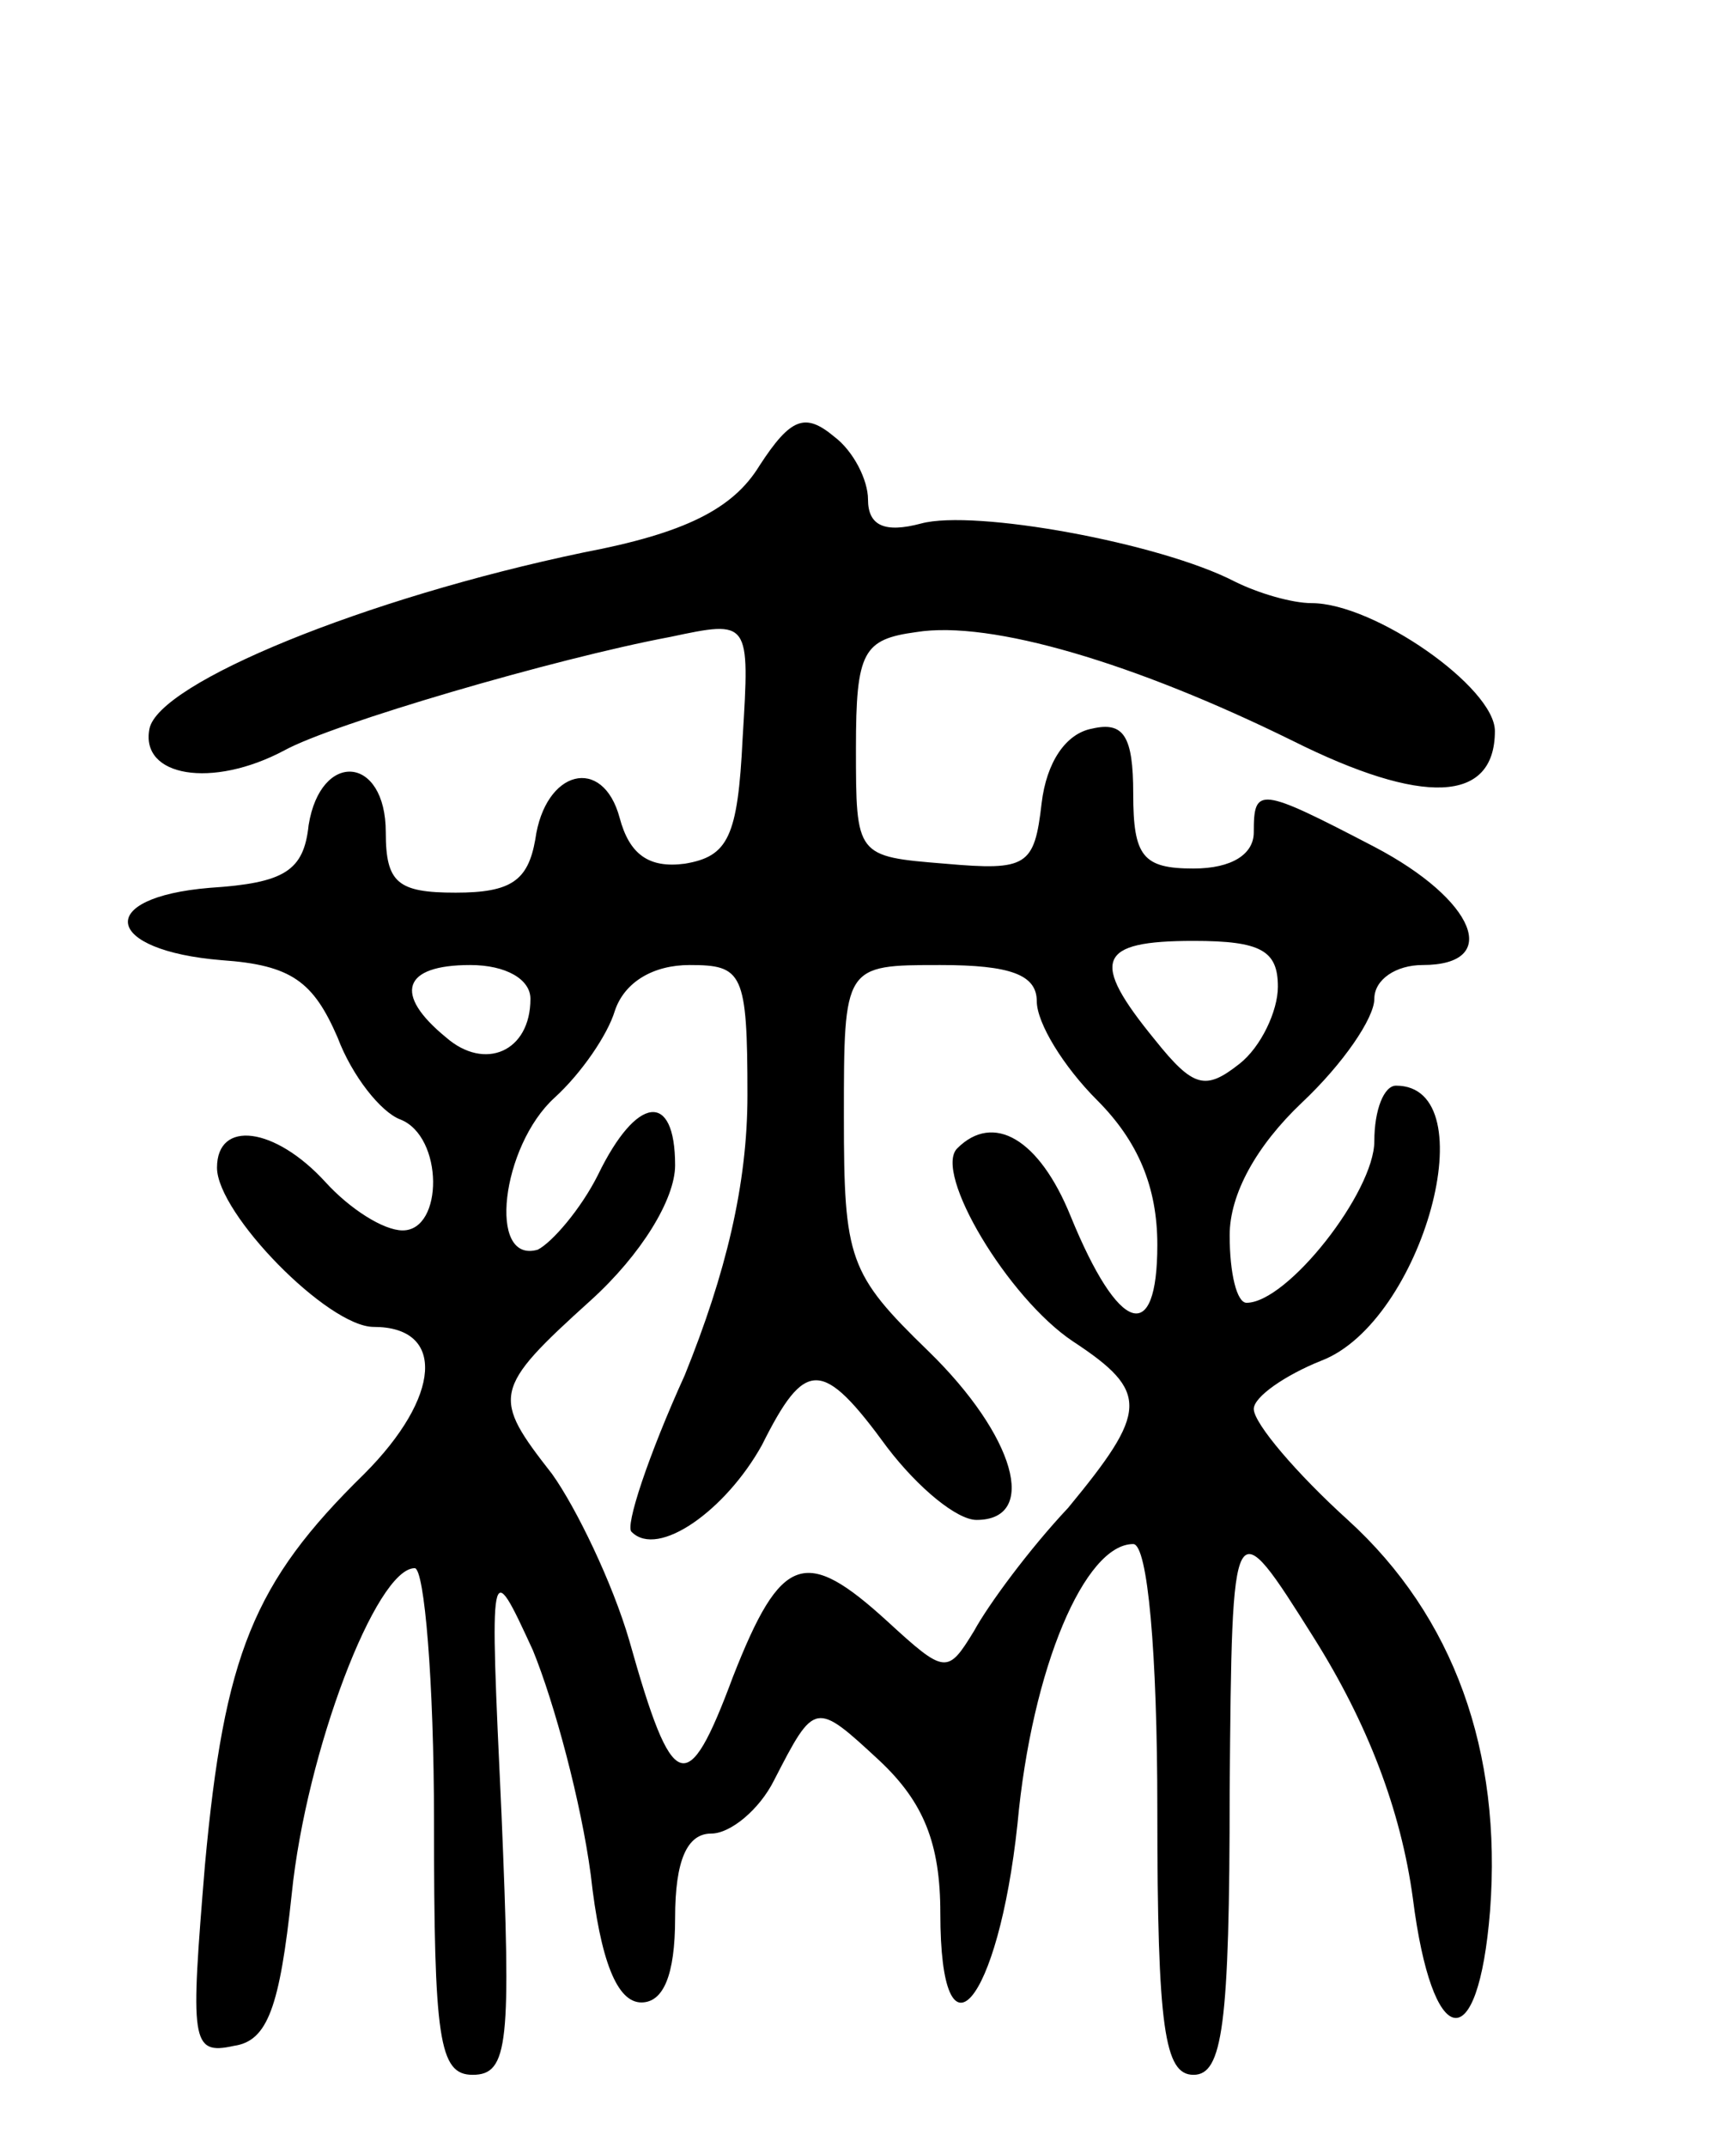 <svg version="1.0" xmlns="http://www.w3.org/2000/svg"
 width="72pt" height="89pt" viewBox="0 0 72 89"
 preserveAspectRatio="xMidYMid meet">
<g transform="translate(0,89) scale(0.1,-0.1)"
fill="#000000" stroke="none">
<path d="M315 697 c-11 -18 -31 -28 -73 -36 -91 -19 -176 -54 -180 -73 -4 -20
26 -25 56 -9 20 11 112 38 160 47 33 7 33 7 30 -42 -2 -41 -6 -49 -24 -52 -15
-2 -23 4 -27 19 -7 26 -31 20 -35 -9 -3 -17 -10 -22 -33 -22 -24 0 -29 4 -29
25 0 32 -27 34 -32 3 -2 -19 -10 -24 -41 -26 -48 -4 -44 -26 5 -30 29 -2 38
-9 48 -32 6 -16 18 -31 26 -34 18 -7 18 -46 1 -46 -8 0 -22 9 -32 20 -21 23
-45 26 -45 6 0 -19 46 -66 65 -66 30 0 28 -29 -4 -61 -46 -45 -58 -75 -66
-162 -6 -73 -6 -79 12 -75 14 2 19 16 24 63 6 59 35 135 51 135 4 0 8 -47 8
-105 0 -90 2 -105 16 -105 15 0 16 13 12 108 -5 107 -5 107 13 68 9 -22 20
-63 24 -93 4 -36 11 -53 21 -53 9 0 14 11 14 35 0 24 5 35 15 35 8 0 20 10 26
22 17 33 17 33 44 8 18 -17 25 -34 25 -63 0 -66 24 -38 32 37 6 65 28 116 48
116 6 0 10 -45 10 -110 0 -91 3 -110 15 -110 12 0 15 20 15 118 1 117 1 117
35 63 22 -35 36 -71 41 -108 8 -63 27 -67 32 -5 5 66 -15 122 -59 162 -21 19
-39 40 -39 46 0 5 13 14 28 20 42 16 69 114 31 114 -5 0 -9 -10 -9 -23 0 -21
-36 -67 -53 -67 -4 0 -7 12 -7 28 0 17 11 37 30 55 17 16 30 35 30 43 0 8 9
14 20 14 33 0 22 27 -20 49 -48 25 -50 25 -50 6 0 -9 -9 -15 -25 -15 -21 0
-25 5 -25 31 0 24 -4 30 -17 27 -11 -2 -19 -14 -21 -31 -3 -26 -6 -28 -40 -25
-37 3 -37 3 -37 48 0 40 3 45 25 48 31 5 91 -13 156 -45 54 -27 84 -26 84 4 0
18 -50 53 -76 53 -8 0 -22 4 -32 9 -31 16 -108 30 -130 24 -15 -4 -22 -1 -22
10 0 8 -6 20 -14 26 -12 10 -18 8 -31 -12z m215 -216 c0 -10 -7 -25 -16 -32
-14 -11 -19 -10 -35 10 -27 33 -24 41 16 41 28 0 35 -4 35 -19z m-310 -5 c0
-22 -19 -30 -35 -16 -22 18 -18 30 10 30 15 0 25 -6 25 -14z m90 -40 c0 -37
-9 -74 -26 -116 -15 -33 -25 -63 -22 -65 11 -11 39 9 54 36 18 36 25 36 52 -1
13 -17 29 -30 37 -30 26 0 16 35 -20 70 -33 32 -35 38 -35 97 0 63 0 63 40 63
29 0 40 -4 40 -15 0 -9 11 -27 25 -41 17 -17 25 -36 25 -60 0 -42 -16 -37 -36
12 -13 32 -32 43 -47 28 -10 -10 21 -62 48 -80 32 -21 31 -29 -2 -69 -16 -17
-33 -40 -39 -51 -11 -18 -12 -18 -36 4 -34 31 -44 28 -64 -23 -19 -51 -25 -49
-43 15 -7 24 -22 55 -32 69 -25 32 -25 35 16 72 21 19 35 42 35 56 0 31 -16
29 -32 -4 -7 -14 -19 -28 -25 -31 -21 -6 -15 43 7 63 11 10 22 26 25 36 4 12
16 19 31 19 22 0 24 -3 24 -54z"/>
</g>
</svg>
